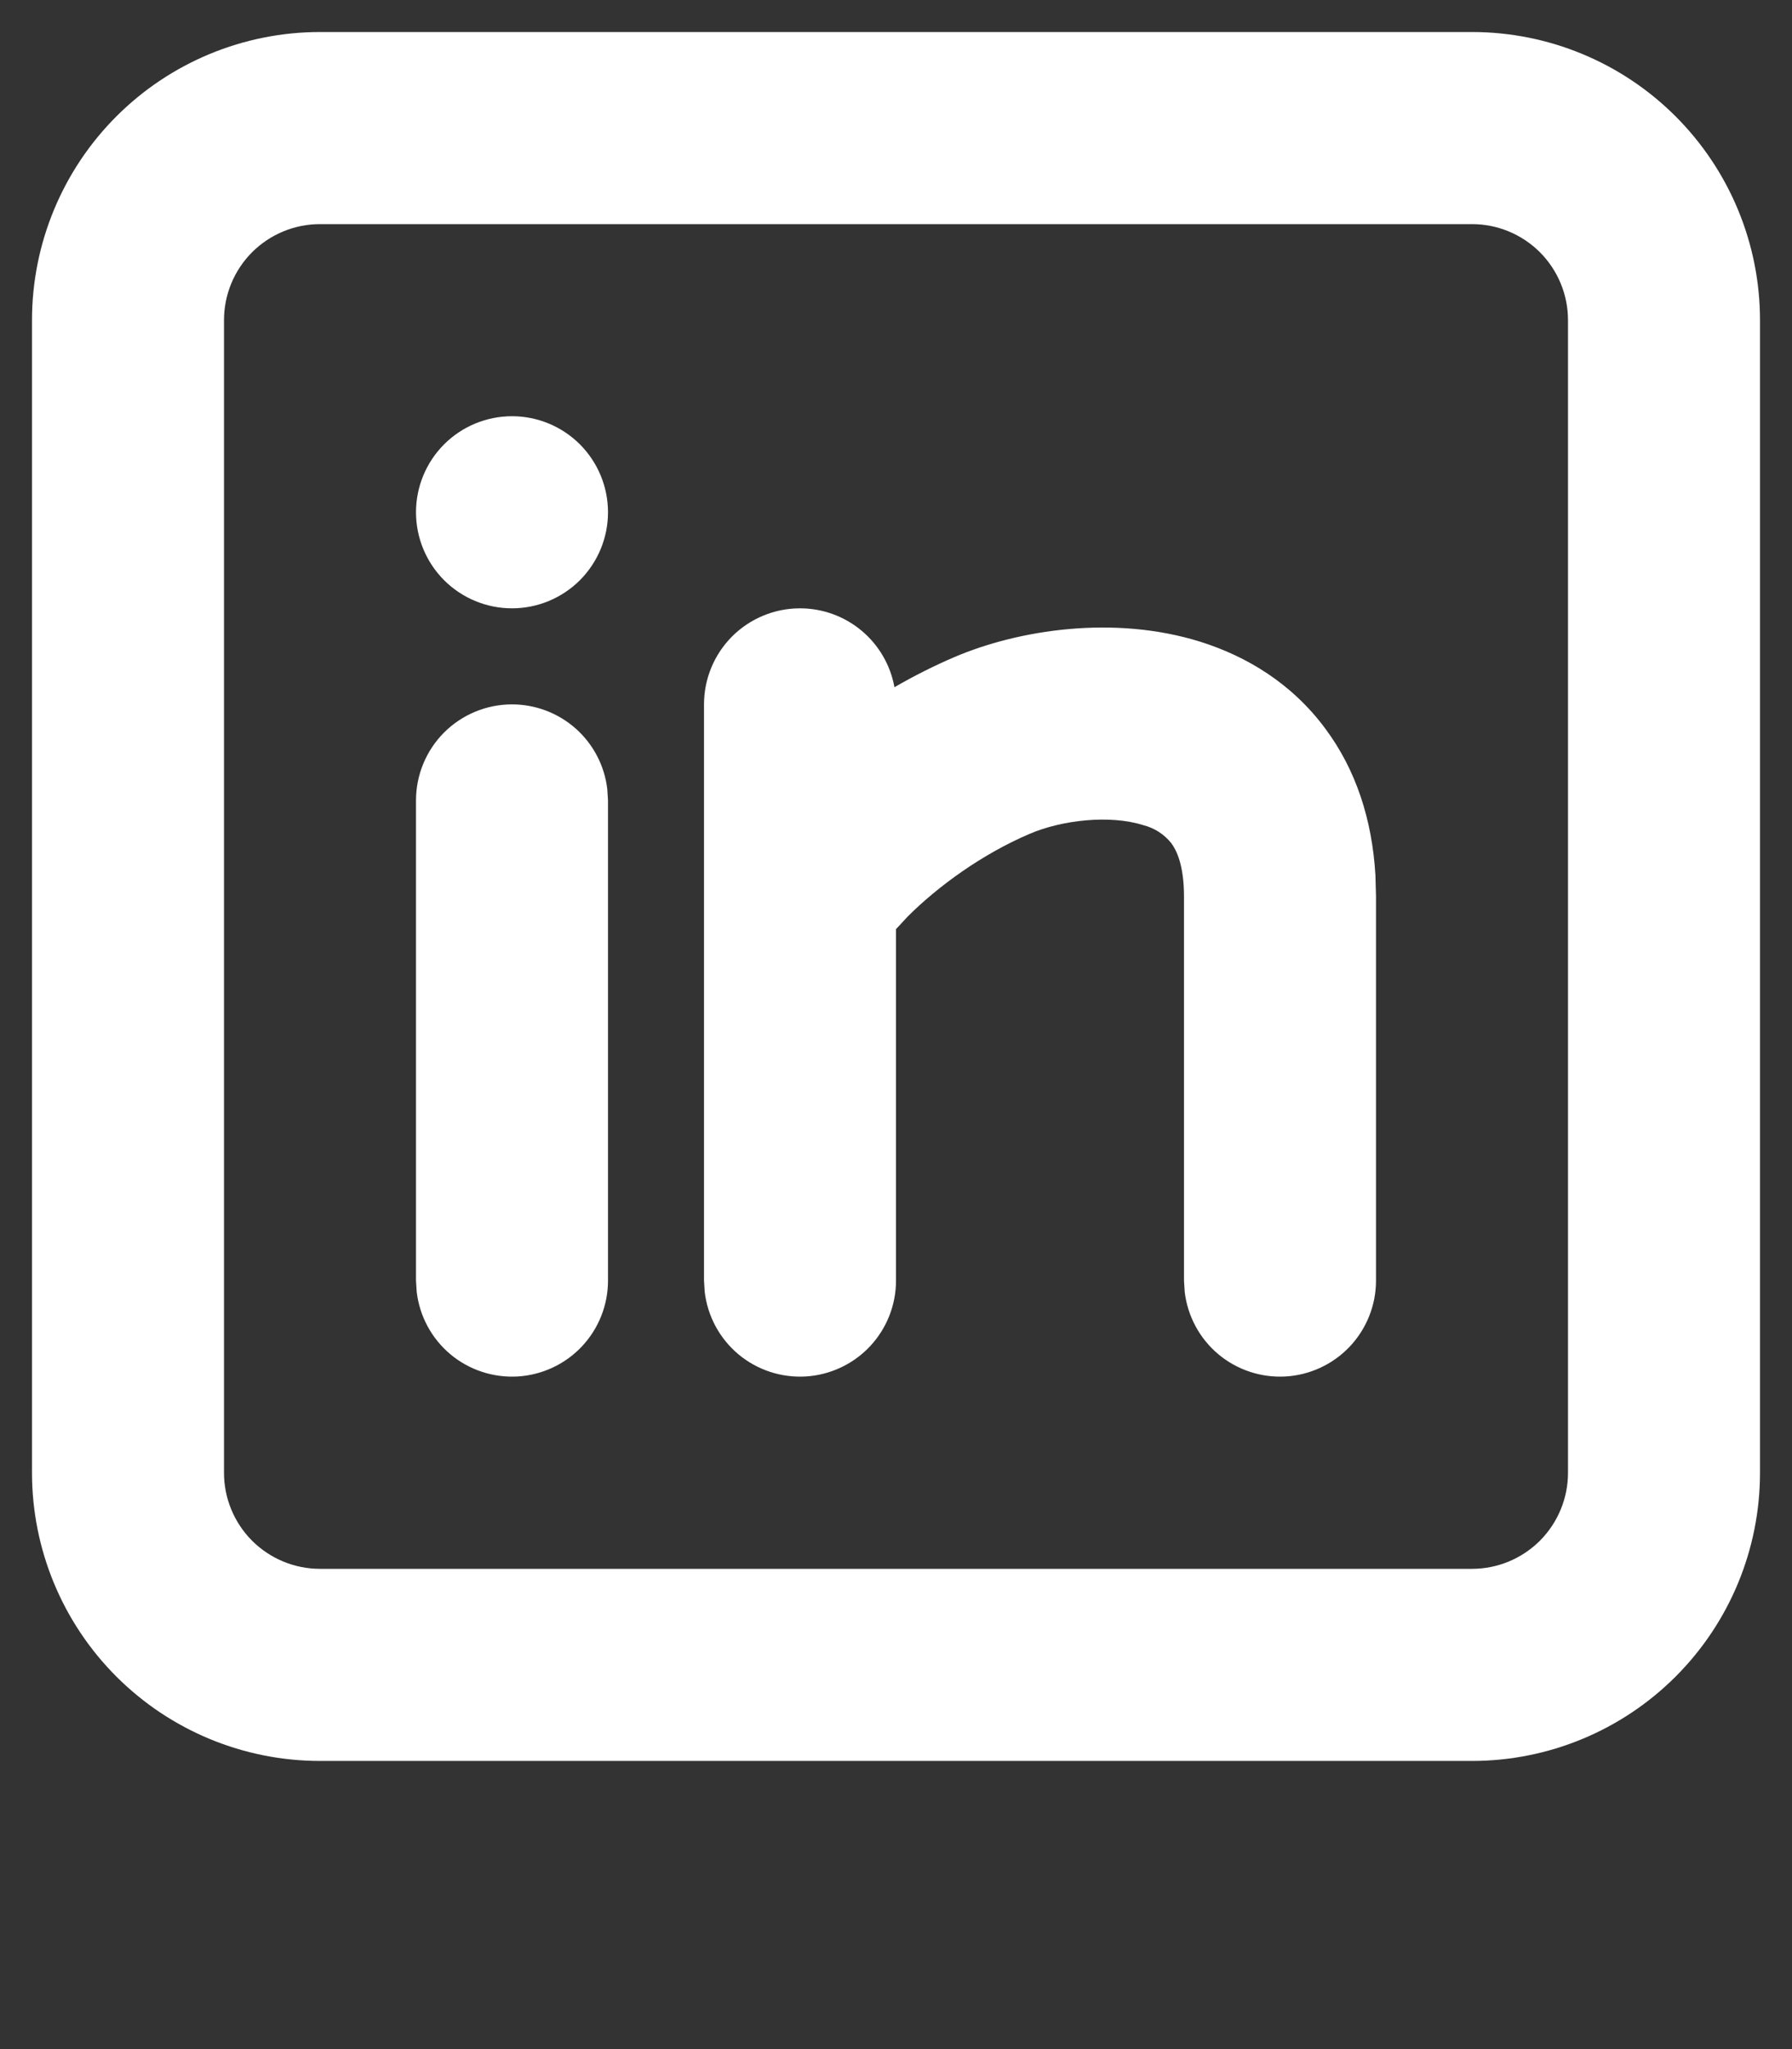 <svg width="28" height="32" viewBox="0 0 28 32" fill="none" xmlns="http://www.w3.org/2000/svg">
<rect x="0" y="0" width="28" height="32" fill="#333333" stroke="none"/>
<path d="M23 0.5C24.194 0.5 25.338 0.974 26.182 1.818C27.026 2.662 27.5 3.807 27.5 5V23C27.5 24.194 27.026 25.338 26.182 26.182C25.338 27.026 24.194 27.5 23 27.5H5C3.807 27.5 2.662 27.026 1.818 26.182C0.974 25.338 0.5 24.194 0.5 23V5C0.5 3.807 0.974 2.662 1.818 1.818C2.662 0.974 3.807 0.5 5 0.5H23ZM23 3.5H5C4.602 3.5 4.221 3.658 3.939 3.939C3.658 4.221 3.5 4.602 3.5 5V23C3.5 23.398 3.658 23.779 3.939 24.061C4.221 24.342 4.602 24.5 5 24.5H23C23.398 24.5 23.779 24.342 24.061 24.061C24.342 23.779 24.5 23.398 24.5 23V5C24.5 4.602 24.342 4.221 24.061 3.939C23.779 3.658 23.398 3.5 23 3.5ZM8 11C8.367 11 8.722 11.135 8.997 11.379C9.271 11.623 9.447 11.96 9.489 12.325L9.5 12.5V20C9.5 20.382 9.353 20.75 9.091 21.028C8.828 21.306 8.47 21.473 8.088 21.496C7.706 21.518 7.33 21.394 7.037 21.149C6.744 20.903 6.556 20.555 6.511 20.175L6.5 20V12.5C6.5 12.102 6.658 11.721 6.939 11.439C7.221 11.158 7.602 11 8 11ZM12.5 9.5C12.851 9.5 13.191 9.623 13.461 9.848C13.731 10.073 13.913 10.386 13.976 10.732C14.278 10.557 14.59 10.4 14.911 10.262C15.911 9.835 17.41 9.599 18.762 10.024C19.472 10.248 20.184 10.668 20.712 11.384C21.185 12.021 21.44 12.797 21.491 13.668L21.5 14V20C21.5 20.382 21.353 20.75 21.091 21.028C20.828 21.306 20.47 21.473 20.088 21.496C19.706 21.518 19.33 21.394 19.037 21.149C18.744 20.903 18.556 20.555 18.511 20.175L18.5 20V14C18.5 13.505 18.38 13.274 18.302 13.168C18.19 13.028 18.036 12.929 17.863 12.886C17.34 12.72 16.589 12.807 16.09 13.021C15.339 13.341 14.652 13.845 14.184 14.312L14 14.51V20C14 20.382 13.853 20.75 13.591 21.028C13.328 21.306 12.97 21.473 12.588 21.496C12.206 21.518 11.83 21.394 11.537 21.149C11.244 20.903 11.056 20.555 11.011 20.175L11 20V11C11 10.602 11.158 10.221 11.439 9.939C11.721 9.658 12.102 9.5 12.5 9.5ZM8 6.5C8.398 6.5 8.779 6.658 9.061 6.939C9.342 7.221 9.5 7.602 9.5 8C9.5 8.398 9.342 8.779 9.061 9.061C8.779 9.342 8.398 9.5 8 9.5C7.602 9.5 7.221 9.342 6.939 9.061C6.658 8.779 6.5 8.398 6.5 8C6.5 7.602 6.658 7.221 6.939 6.939C7.221 6.658 7.602 6.5 8 6.5Z" fill="white"/>
</svg>
